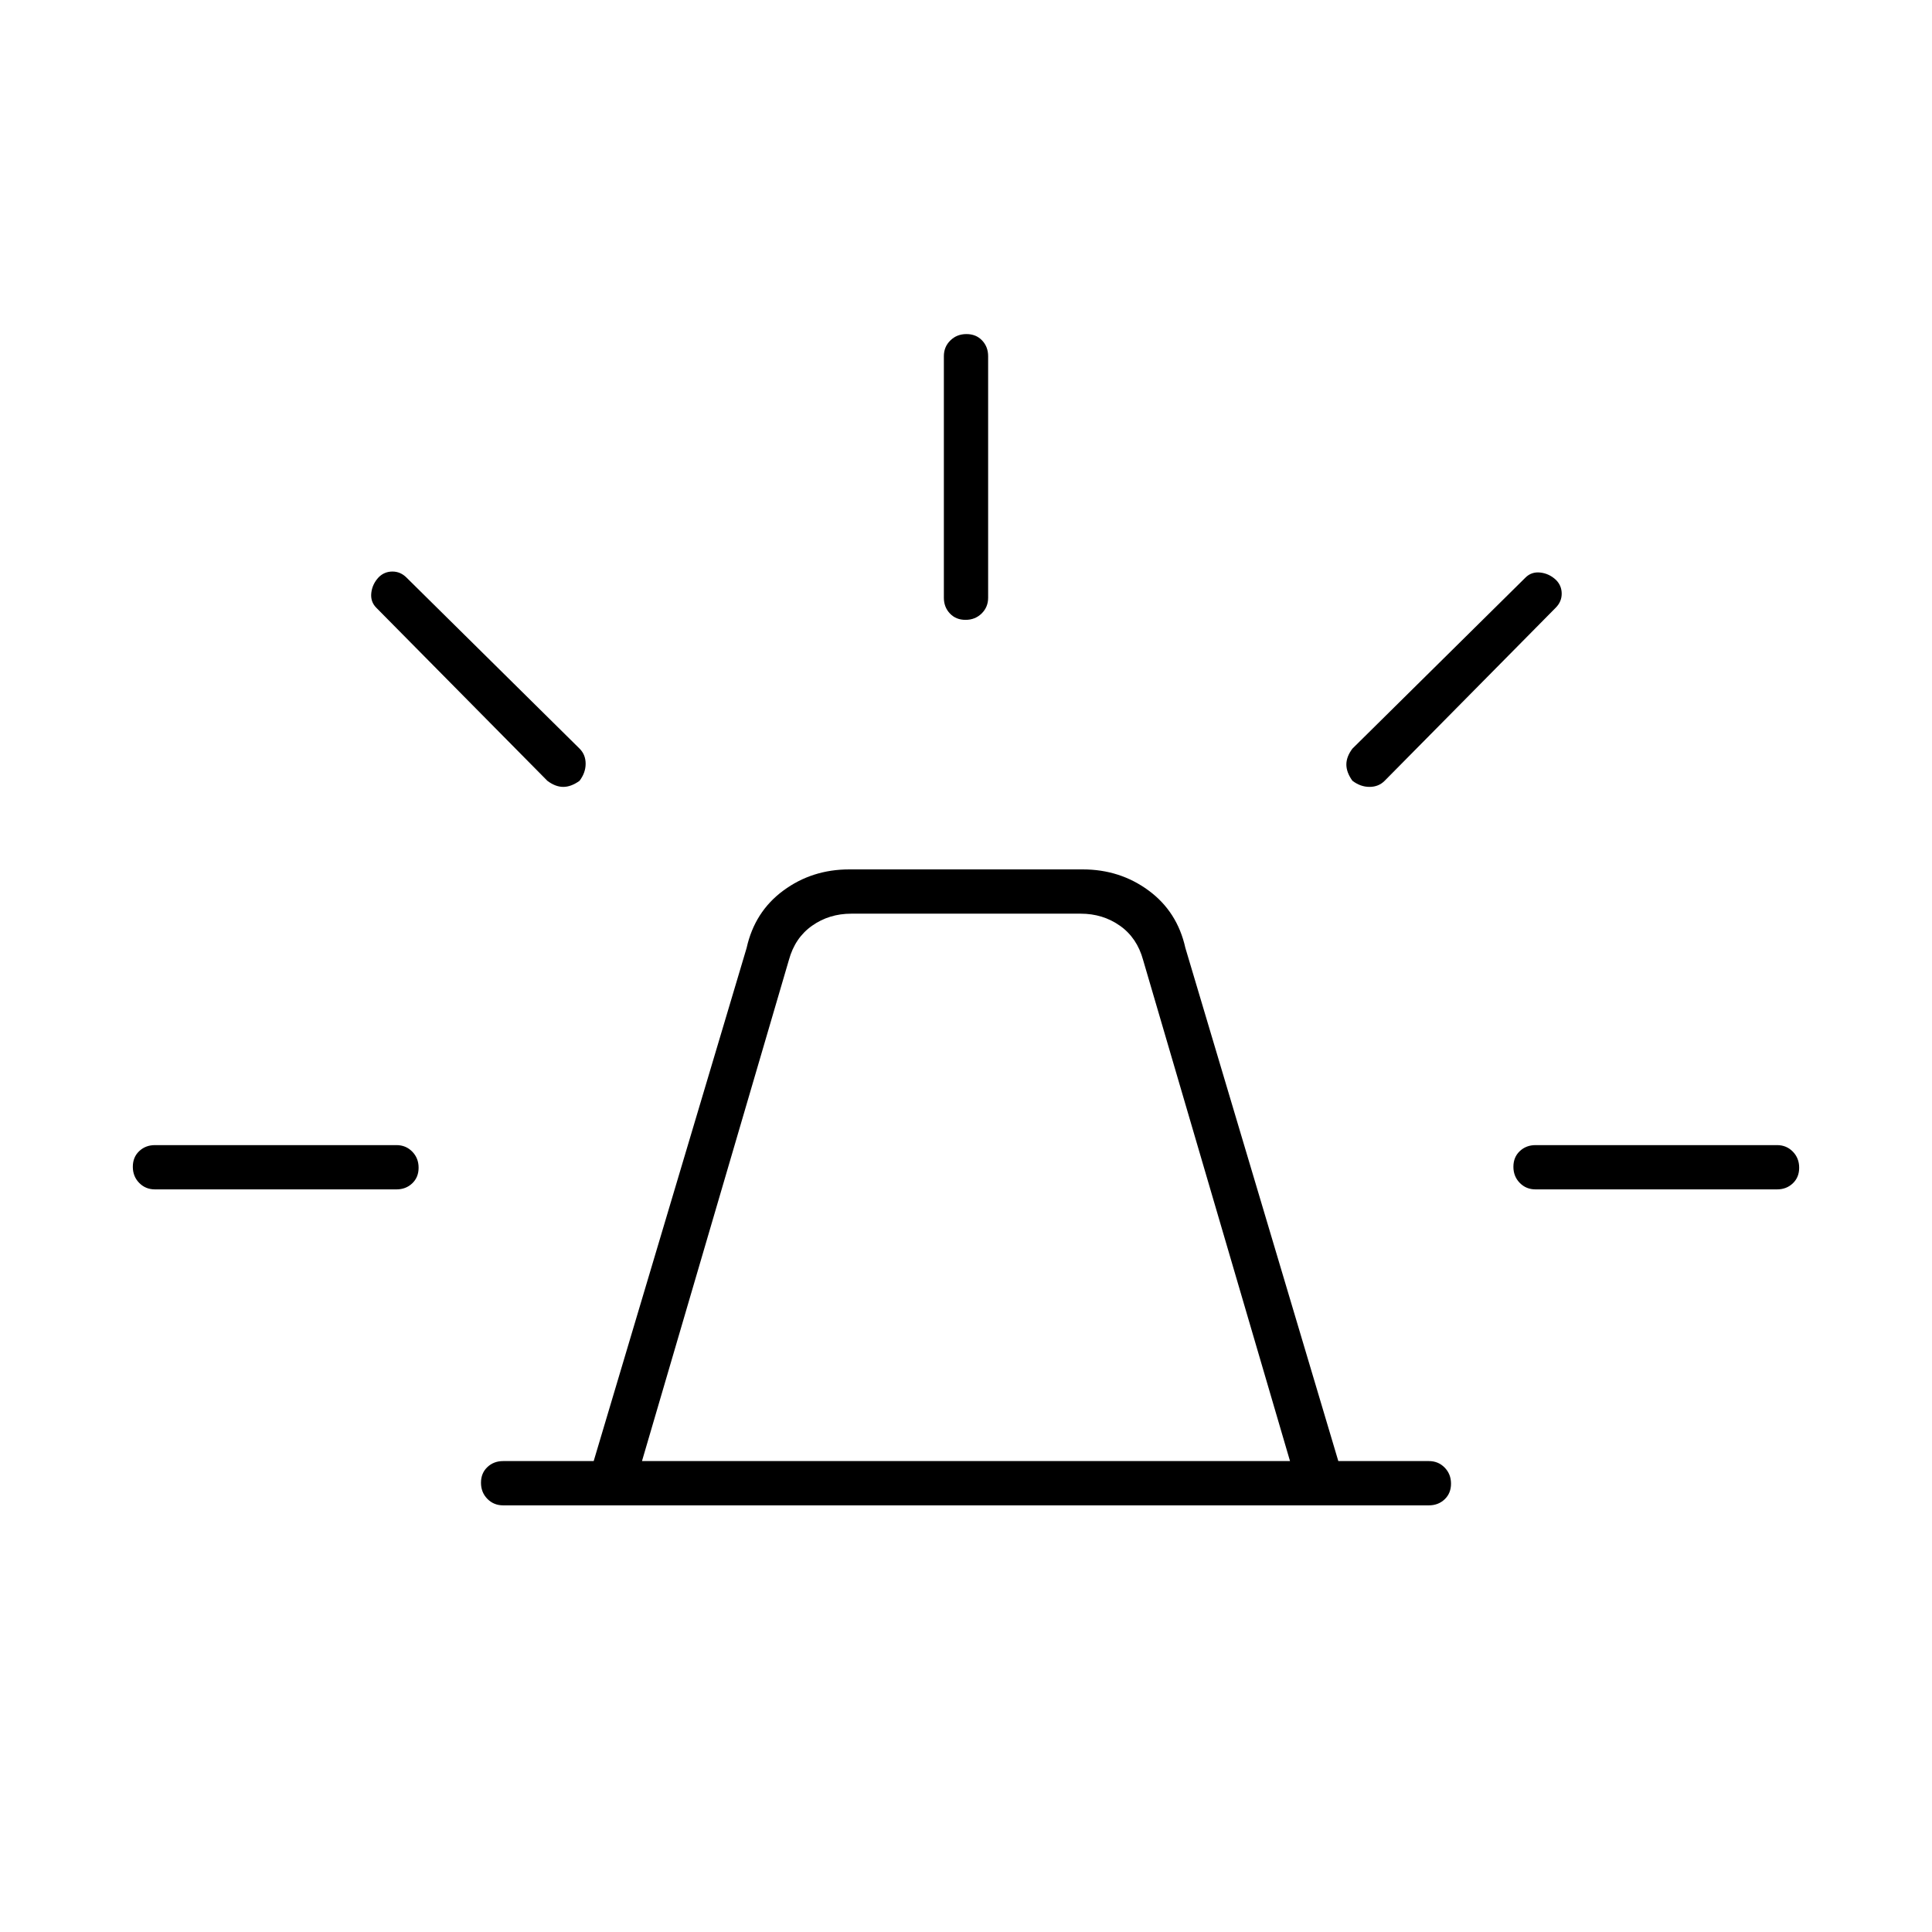 <svg xmlns="http://www.w3.org/2000/svg" width="48" height="48" viewBox="0 -960 960 960"><path d="M250-212q-4.675 0-7.837-3.228-3.163-3.228-3.163-8t3.163-7.772q3.162-3 7.837-3h45l76-255q4-18 18.254-28.5Q403.507-528 422-528h116q18.493 0 32.746 10.5Q585-507 589-489l76 255h45q4.675 0 7.838 3.228 3.162 3.228 3.162 8T717.838-215q-3.163 3-7.838 3H250Zm69-22h322l-73-249q-3-11-11.5-17t-19.5-6H423q-11 0-19.5 6T392-483l-73 249Zm150-429v-120q0-4.675 3.228-7.838 3.228-3.162 8-3.162t7.772 3.162q3 3.163 3 7.838v120q0 4.675-3.228 7.838-3.228 3.162-8 3.162T472-655.162q-3-3.163-3-7.838Zm203 75 86-85q3-3 7.4-2.5t7.774 3.674Q776-669 776-665q0 4-3 7l-85 86q-3 3-7.5 3t-8.5-3.053q-3-4.186-3-8.066 0-3.881 3-7.881Zm91 197h120q4.675 0 7.838 3.228 3.162 3.228 3.162 8T890.838-372q-3.163 3-7.838 3H763q-4.675 0-7.838-3.228-3.162-3.228-3.162-8t3.162-7.772q3.163-3 7.838-3ZM272-572l-85-86q-3-3-2.5-7.4t3.674-7.774Q191-676 195-676q4 0 7 3l86 85q3 3 3 7.5t-3.053 8.5q-4.186 3-8.066 3-3.881 0-7.881-3ZM77-369q-4.675 0-7.838-3.228-3.162-3.228-3.162-8T69.162-388q3.163-3 7.838-3h120q4.675 0 7.837 3.228 3.163 3.228 3.163 8T204.837-372q-3.162 3-7.837 3H77Zm403 135Z"/></svg>